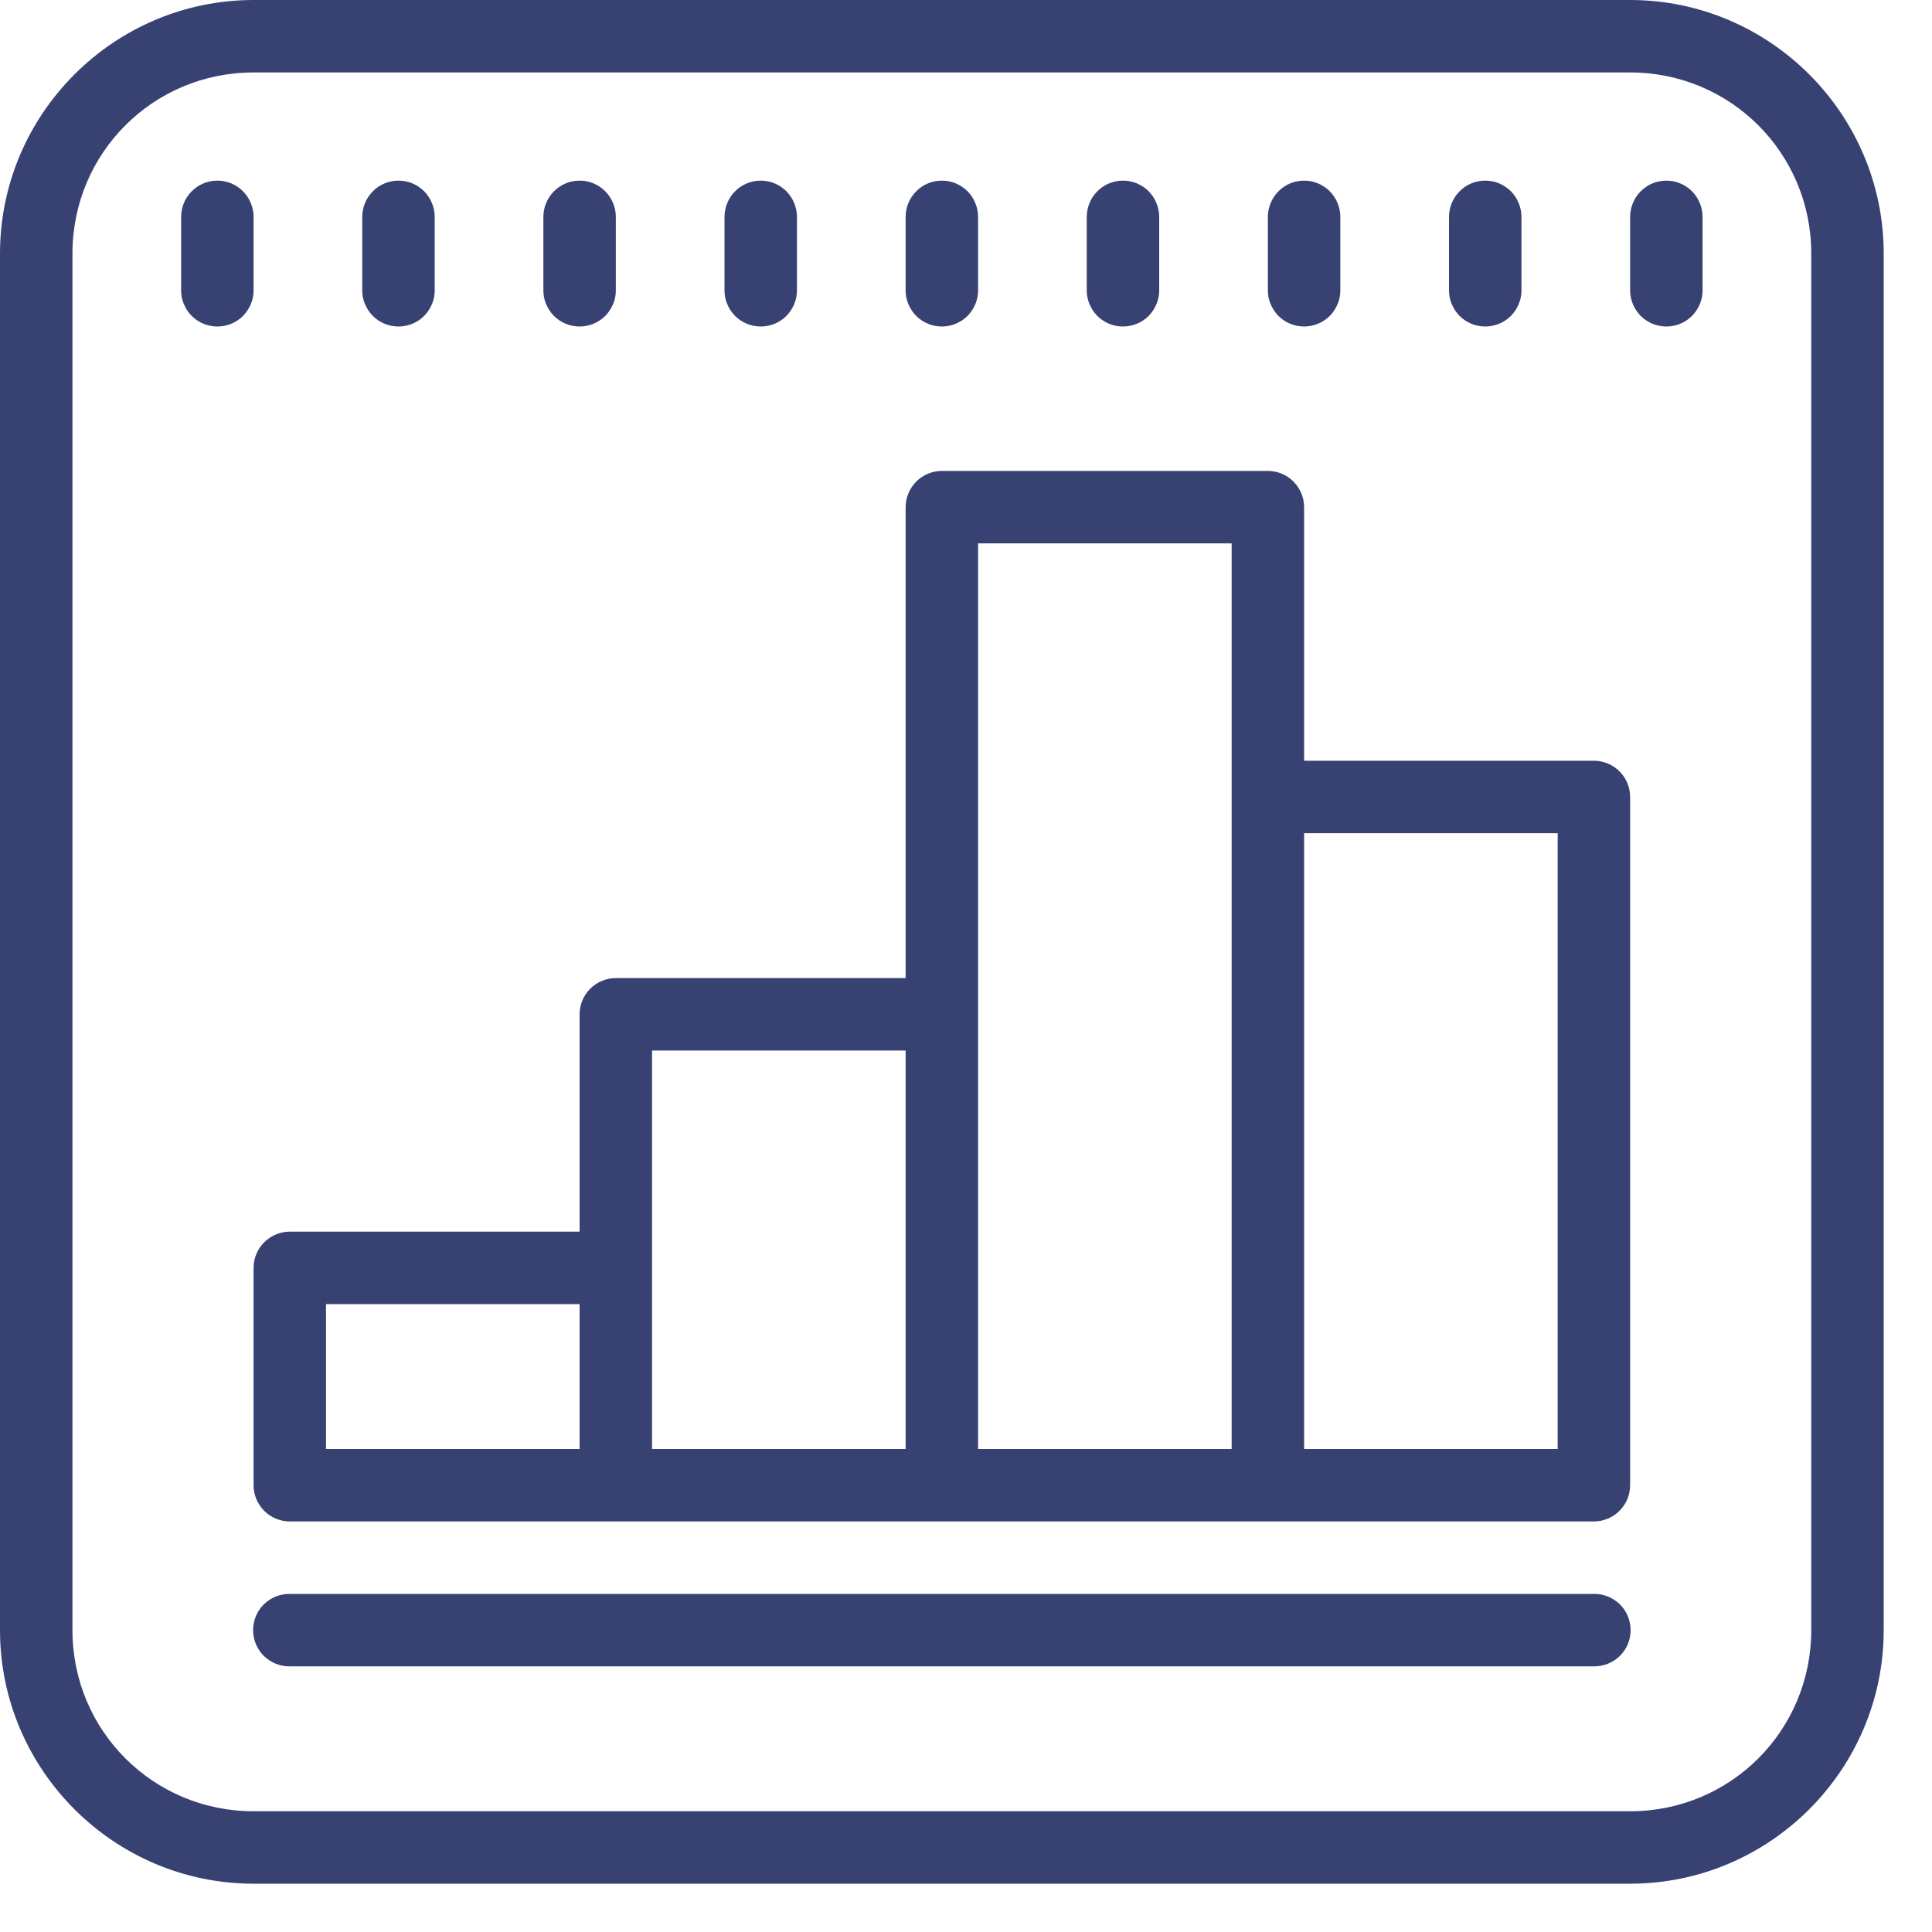 <svg width="20" height="20" viewBox="0 0 20 20" fill="none" xmlns="http://www.w3.org/2000/svg">
<path d="M2.625 0C1.18 0 0 1.18 0 2.625V16.875C0 18.32 1.18 19.5 2.625 19.5H16.875C18.32 19.5 19.5 18.32 19.5 16.875V2.625C19.5 1.18 18.32 0 16.875 0H2.625ZM2.625 0.75H16.875C17.915 0.75 18.75 1.585 18.75 2.625V16.875C18.75 17.915 17.915 18.75 16.875 18.75H2.625C1.585 18.75 0.75 17.915 0.75 16.875V2.625C0.75 1.585 1.585 0.75 2.625 0.75ZM2.244 1.87C2.145 1.871 2.05 1.912 1.981 1.984C1.912 2.055 1.874 2.151 1.875 2.25V3C1.874 3.05 1.883 3.099 1.902 3.145C1.921 3.191 1.948 3.233 1.983 3.269C2.018 3.304 2.059 3.332 2.105 3.351C2.151 3.37 2.2 3.38 2.25 3.38C2.3 3.38 2.349 3.37 2.395 3.351C2.441 3.332 2.482 3.304 2.517 3.269C2.552 3.233 2.579 3.191 2.598 3.145C2.617 3.099 2.626 3.05 2.625 3V2.25C2.626 2.2 2.616 2.15 2.597 2.104C2.578 2.057 2.55 2.015 2.515 1.979C2.479 1.944 2.437 1.916 2.391 1.897C2.344 1.878 2.294 1.869 2.244 1.87ZM4.119 1.87C4.02 1.871 3.925 1.912 3.856 1.984C3.787 2.055 3.749 2.151 3.75 2.25V3C3.749 3.05 3.758 3.099 3.777 3.145C3.796 3.191 3.823 3.233 3.858 3.269C3.893 3.304 3.934 3.332 3.98 3.351C4.026 3.37 4.075 3.38 4.125 3.38C4.175 3.38 4.224 3.37 4.27 3.351C4.316 3.332 4.357 3.304 4.392 3.269C4.427 3.233 4.454 3.191 4.473 3.145C4.492 3.099 4.501 3.05 4.5 3V2.25C4.501 2.2 4.491 2.15 4.472 2.104C4.453 2.057 4.425 2.015 4.39 1.979C4.354 1.944 4.312 1.916 4.266 1.897C4.219 1.878 4.169 1.869 4.119 1.87ZM5.994 1.87C5.895 1.871 5.8 1.912 5.731 1.984C5.662 2.055 5.624 2.151 5.625 2.25V3C5.624 3.05 5.633 3.099 5.652 3.145C5.671 3.191 5.698 3.233 5.733 3.269C5.768 3.304 5.809 3.332 5.855 3.351C5.901 3.37 5.95 3.38 6 3.38C6.05 3.38 6.099 3.37 6.145 3.351C6.191 3.332 6.232 3.304 6.267 3.269C6.302 3.233 6.329 3.191 6.348 3.145C6.367 3.099 6.376 3.05 6.375 3V2.25C6.376 2.2 6.366 2.15 6.347 2.104C6.328 2.057 6.3 2.015 6.265 1.979C6.229 1.944 6.187 1.916 6.141 1.897C6.094 1.878 6.044 1.869 5.994 1.87ZM7.869 1.87C7.77 1.871 7.675 1.912 7.606 1.984C7.537 2.055 7.499 2.151 7.5 2.25V3C7.499 3.05 7.508 3.099 7.527 3.145C7.546 3.191 7.573 3.233 7.608 3.269C7.643 3.304 7.684 3.332 7.73 3.351C7.776 3.37 7.825 3.38 7.875 3.38C7.925 3.38 7.974 3.37 8.02 3.351C8.066 3.332 8.107 3.304 8.142 3.269C8.177 3.233 8.204 3.191 8.223 3.145C8.242 3.099 8.251 3.05 8.25 3V2.25C8.251 2.2 8.241 2.15 8.222 2.104C8.203 2.057 8.175 2.015 8.14 1.979C8.104 1.944 8.062 1.916 8.016 1.897C7.969 1.878 7.919 1.869 7.869 1.87ZM9.744 1.87C9.645 1.871 9.55 1.912 9.481 1.984C9.412 2.055 9.374 2.151 9.375 2.25V3C9.374 3.05 9.383 3.099 9.402 3.145C9.421 3.191 9.448 3.233 9.483 3.269C9.518 3.304 9.559 3.332 9.605 3.351C9.651 3.37 9.7 3.38 9.75 3.38C9.8 3.38 9.849 3.37 9.895 3.351C9.941 3.332 9.982 3.304 10.017 3.269C10.052 3.233 10.079 3.191 10.098 3.145C10.117 3.099 10.126 3.05 10.125 3V2.25C10.126 2.2 10.116 2.15 10.097 2.104C10.079 2.057 10.05 2.015 10.015 1.979C9.979 1.944 9.937 1.916 9.891 1.897C9.844 1.878 9.794 1.869 9.744 1.87ZM11.619 1.87C11.52 1.871 11.425 1.912 11.356 1.984C11.287 2.055 11.249 2.151 11.25 2.25V3C11.249 3.05 11.258 3.099 11.277 3.145C11.296 3.191 11.323 3.233 11.358 3.269C11.393 3.304 11.434 3.332 11.48 3.351C11.526 3.37 11.575 3.38 11.625 3.38C11.675 3.38 11.724 3.37 11.77 3.351C11.816 3.332 11.857 3.304 11.892 3.269C11.927 3.233 11.954 3.191 11.973 3.145C11.992 3.099 12.001 3.05 12 3V2.25C12.001 2.2 11.991 2.15 11.972 2.104C11.954 2.057 11.925 2.015 11.89 1.979C11.854 1.944 11.812 1.916 11.766 1.897C11.719 1.878 11.669 1.869 11.619 1.87ZM13.494 1.87C13.395 1.871 13.3 1.912 13.231 1.984C13.162 2.055 13.124 2.151 13.125 2.25V3C13.124 3.05 13.133 3.099 13.152 3.145C13.171 3.191 13.198 3.233 13.233 3.269C13.268 3.304 13.309 3.332 13.355 3.351C13.401 3.37 13.45 3.38 13.5 3.38C13.55 3.38 13.599 3.37 13.645 3.351C13.691 3.332 13.732 3.304 13.767 3.269C13.802 3.233 13.829 3.191 13.848 3.145C13.867 3.099 13.876 3.05 13.875 3V2.25C13.876 2.2 13.866 2.15 13.847 2.104C13.829 2.057 13.8 2.015 13.765 1.979C13.729 1.944 13.687 1.916 13.641 1.897C13.594 1.878 13.544 1.869 13.494 1.87ZM15.369 1.87C15.27 1.871 15.175 1.912 15.106 1.984C15.037 2.055 14.999 2.151 15 2.25V3C14.999 3.05 15.008 3.099 15.027 3.145C15.046 3.191 15.073 3.233 15.108 3.269C15.143 3.304 15.184 3.332 15.23 3.351C15.276 3.37 15.325 3.38 15.375 3.38C15.425 3.38 15.474 3.37 15.52 3.351C15.566 3.332 15.607 3.304 15.642 3.269C15.677 3.233 15.704 3.191 15.723 3.145C15.742 3.099 15.751 3.05 15.75 3V2.25C15.751 2.2 15.741 2.15 15.722 2.104C15.704 2.057 15.675 2.015 15.64 1.979C15.604 1.944 15.562 1.916 15.516 1.897C15.469 1.878 15.419 1.869 15.369 1.87ZM17.244 1.87C17.145 1.871 17.05 1.912 16.981 1.984C16.912 2.055 16.874 2.151 16.875 2.25V3C16.874 3.05 16.884 3.099 16.902 3.145C16.921 3.191 16.948 3.233 16.983 3.269C17.018 3.304 17.059 3.332 17.105 3.351C17.151 3.37 17.2 3.38 17.25 3.38C17.3 3.38 17.349 3.37 17.395 3.351C17.441 3.332 17.482 3.304 17.517 3.269C17.552 3.233 17.579 3.191 17.598 3.145C17.616 3.099 17.626 3.05 17.625 3V2.25C17.626 2.2 17.616 2.15 17.597 2.104C17.578 2.057 17.55 2.015 17.515 1.979C17.479 1.944 17.437 1.916 17.391 1.897C17.344 1.878 17.294 1.869 17.244 1.87ZM9.75 4.875C9.651 4.875 9.555 4.915 9.485 4.985C9.415 5.055 9.375 5.151 9.375 5.25V10.125H6.375C6.276 10.125 6.18 10.165 6.11 10.235C6.04 10.305 6 10.4 6 10.5V12.75H3C2.901 12.75 2.805 12.79 2.735 12.86C2.665 12.93 2.625 13.025 2.625 13.125V15.375C2.625 15.475 2.665 15.57 2.735 15.64C2.805 15.71 2.901 15.75 3 15.75H6.375H9.75H13.125H16.5C16.599 15.75 16.695 15.71 16.765 15.64C16.835 15.57 16.875 15.475 16.875 15.375V8.25C16.875 8.151 16.835 8.055 16.765 7.985C16.695 7.915 16.599 7.875 16.5 7.875H13.5V5.25C13.5 5.151 13.46 5.055 13.39 4.985C13.32 4.915 13.225 4.875 13.125 4.875H9.75ZM10.125 5.625H12.75V8.25V15H10.125V10.5V5.625ZM13.5 8.625H16.125V15H13.5V8.625ZM6.75 10.875H9.375V15H6.75V13.125V10.875ZM3.375 13.5H6V15H3.375V13.5ZM3 16.5C2.95 16.499 2.901 16.509 2.855 16.527C2.809 16.546 2.767 16.573 2.731 16.608C2.696 16.643 2.668 16.684 2.649 16.73C2.63 16.776 2.62 16.825 2.62 16.875C2.62 16.925 2.63 16.974 2.649 17.02C2.668 17.066 2.696 17.107 2.731 17.142C2.767 17.177 2.809 17.204 2.855 17.223C2.901 17.241 2.95 17.251 3 17.25H16.5C16.55 17.251 16.599 17.241 16.645 17.223C16.691 17.204 16.733 17.177 16.769 17.142C16.804 17.107 16.832 17.066 16.851 17.02C16.87 16.974 16.88 16.925 16.88 16.875C16.88 16.825 16.87 16.776 16.851 16.73C16.832 16.684 16.804 16.643 16.769 16.608C16.733 16.573 16.691 16.546 16.645 16.527C16.599 16.509 16.55 16.499 16.5 16.5H3Z" fill="#384272"/>
</svg>
